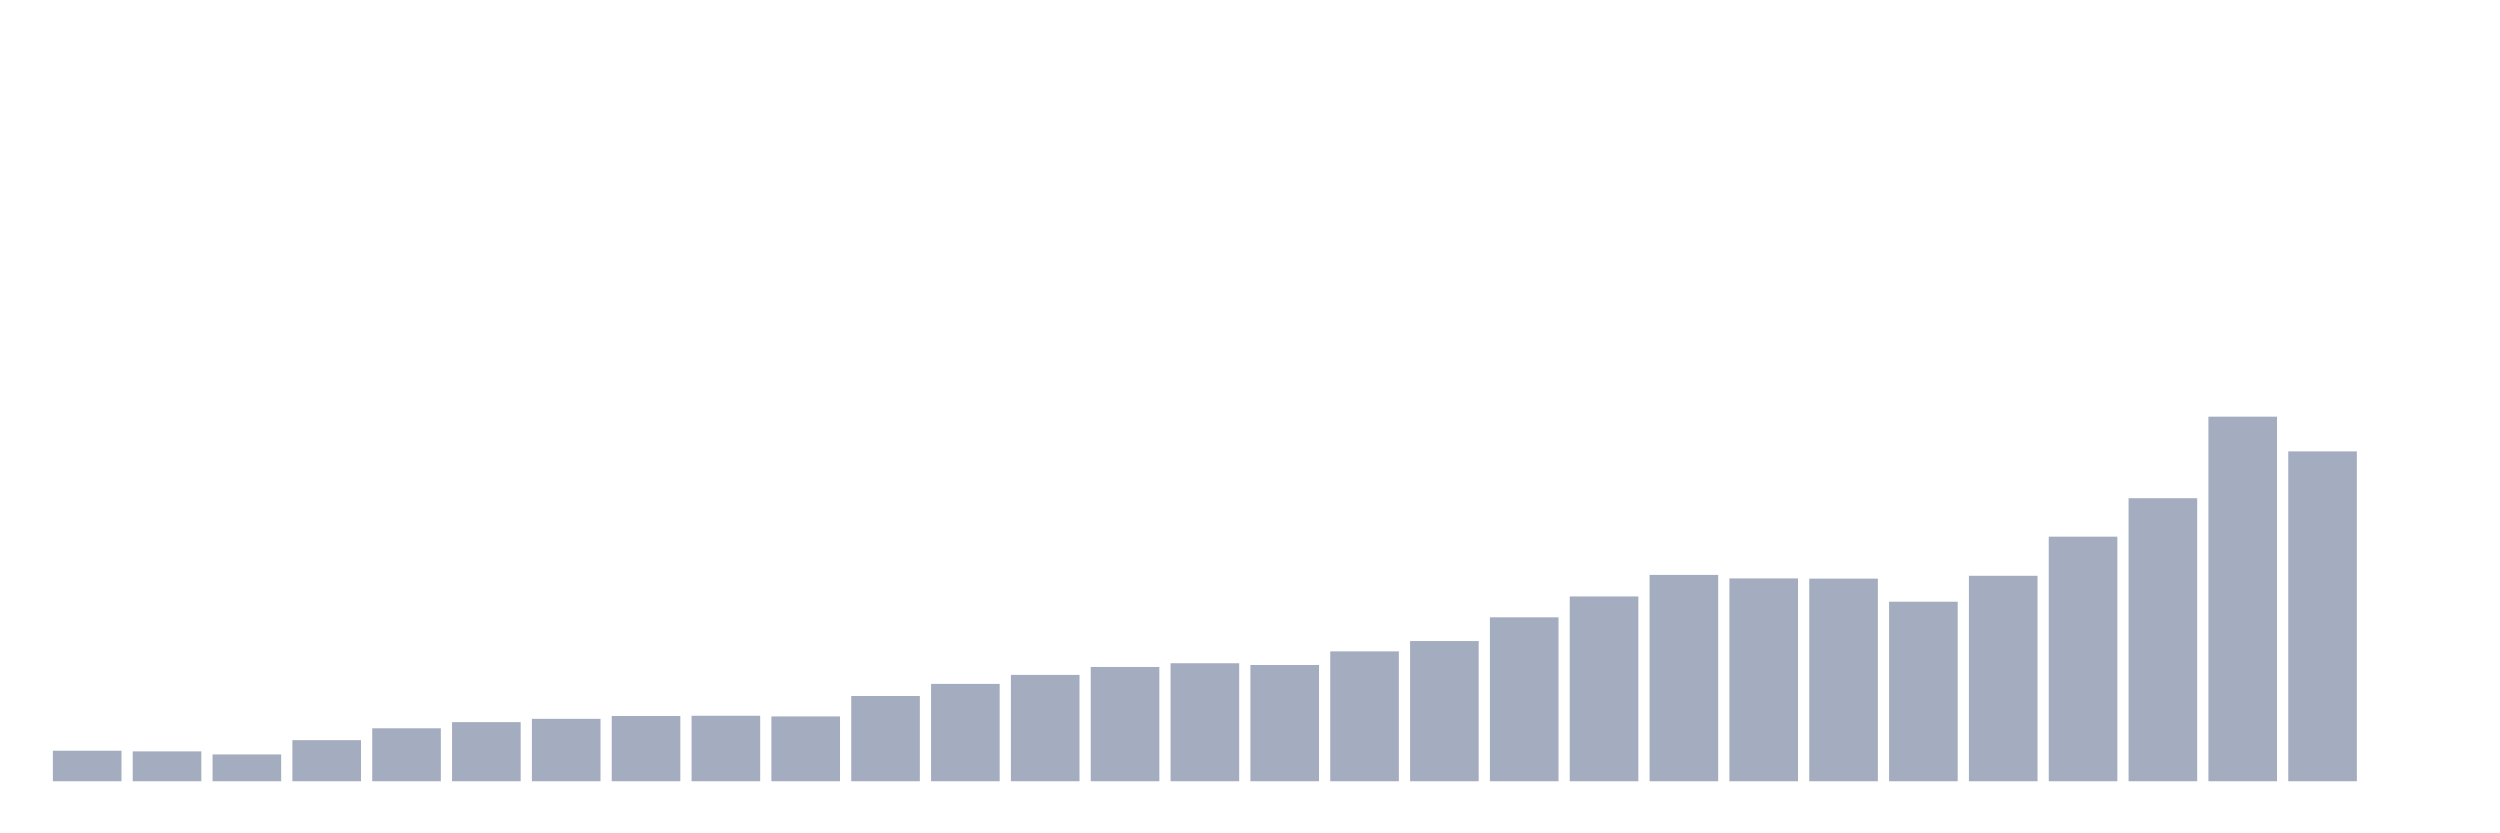 <svg xmlns="http://www.w3.org/2000/svg" viewBox="0 0 480 160"><g transform="translate(10,10)"><rect class="bar" x="0.153" width="13.175" y="134.135" height="5.865" fill="rgb(164,173,192)"></rect><rect class="bar" x="15.482" width="13.175" y="134.262" height="5.738" fill="rgb(164,173,192)"></rect><rect class="bar" x="30.81" width="13.175" y="134.852" height="5.148" fill="rgb(164,173,192)"></rect><rect class="bar" x="46.138" width="13.175" y="132.11" height="7.89" fill="rgb(164,173,192)"></rect><rect class="bar" x="61.466" width="13.175" y="129.831" height="10.169" fill="rgb(164,173,192)"></rect><rect class="bar" x="76.794" width="13.175" y="128.65" height="11.35" fill="rgb(164,173,192)"></rect><rect class="bar" x="92.123" width="13.175" y="128.017" height="11.983" fill="rgb(164,173,192)"></rect><rect class="bar" x="107.451" width="13.175" y="127.468" height="12.532" fill="rgb(164,173,192)"></rect><rect class="bar" x="122.779" width="13.175" y="127.426" height="12.574" fill="rgb(164,173,192)"></rect><rect class="bar" x="138.107" width="13.175" y="127.553" height="12.447" fill="rgb(164,173,192)"></rect><rect class="bar" x="153.436" width="13.175" y="123.629" height="16.371" fill="rgb(164,173,192)"></rect><rect class="bar" x="168.764" width="13.175" y="121.308" height="18.692" fill="rgb(164,173,192)"></rect><rect class="bar" x="184.092" width="13.175" y="119.578" height="20.422" fill="rgb(164,173,192)"></rect><rect class="bar" x="199.42" width="13.175" y="118.059" height="21.941" fill="rgb(164,173,192)"></rect><rect class="bar" x="214.748" width="13.175" y="117.342" height="22.658" fill="rgb(164,173,192)"></rect><rect class="bar" x="230.077" width="13.175" y="117.679" height="22.321" fill="rgb(164,173,192)"></rect><rect class="bar" x="245.405" width="13.175" y="115.063" height="24.937" fill="rgb(164,173,192)"></rect><rect class="bar" x="260.733" width="13.175" y="113.08" height="26.92" fill="rgb(164,173,192)"></rect><rect class="bar" x="276.061" width="13.175" y="108.523" height="31.477" fill="rgb(164,173,192)"></rect><rect class="bar" x="291.39" width="13.175" y="104.515" height="35.485" fill="rgb(164,173,192)"></rect><rect class="bar" x="306.718" width="13.175" y="100.38" height="39.62" fill="rgb(164,173,192)"></rect><rect class="bar" x="322.046" width="13.175" y="101.055" height="38.945" fill="rgb(164,173,192)"></rect><rect class="bar" x="337.374" width="13.175" y="101.097" height="38.903" fill="rgb(164,173,192)"></rect><rect class="bar" x="352.702" width="13.175" y="105.527" height="34.473" fill="rgb(164,173,192)"></rect><rect class="bar" x="368.031" width="13.175" y="100.549" height="39.451" fill="rgb(164,173,192)"></rect><rect class="bar" x="383.359" width="13.175" y="93.038" height="46.962" fill="rgb(164,173,192)"></rect><rect class="bar" x="398.687" width="13.175" y="85.654" height="54.346" fill="rgb(164,173,192)"></rect><rect class="bar" x="414.015" width="13.175" y="70" height="70" fill="rgb(164,173,192)"></rect><rect class="bar" x="429.344" width="13.175" y="76.667" height="63.333" fill="rgb(164,173,192)"></rect><rect class="bar" x="444.672" width="13.175" y="140" height="0" fill="rgb(164,173,192)"></rect></g></svg>